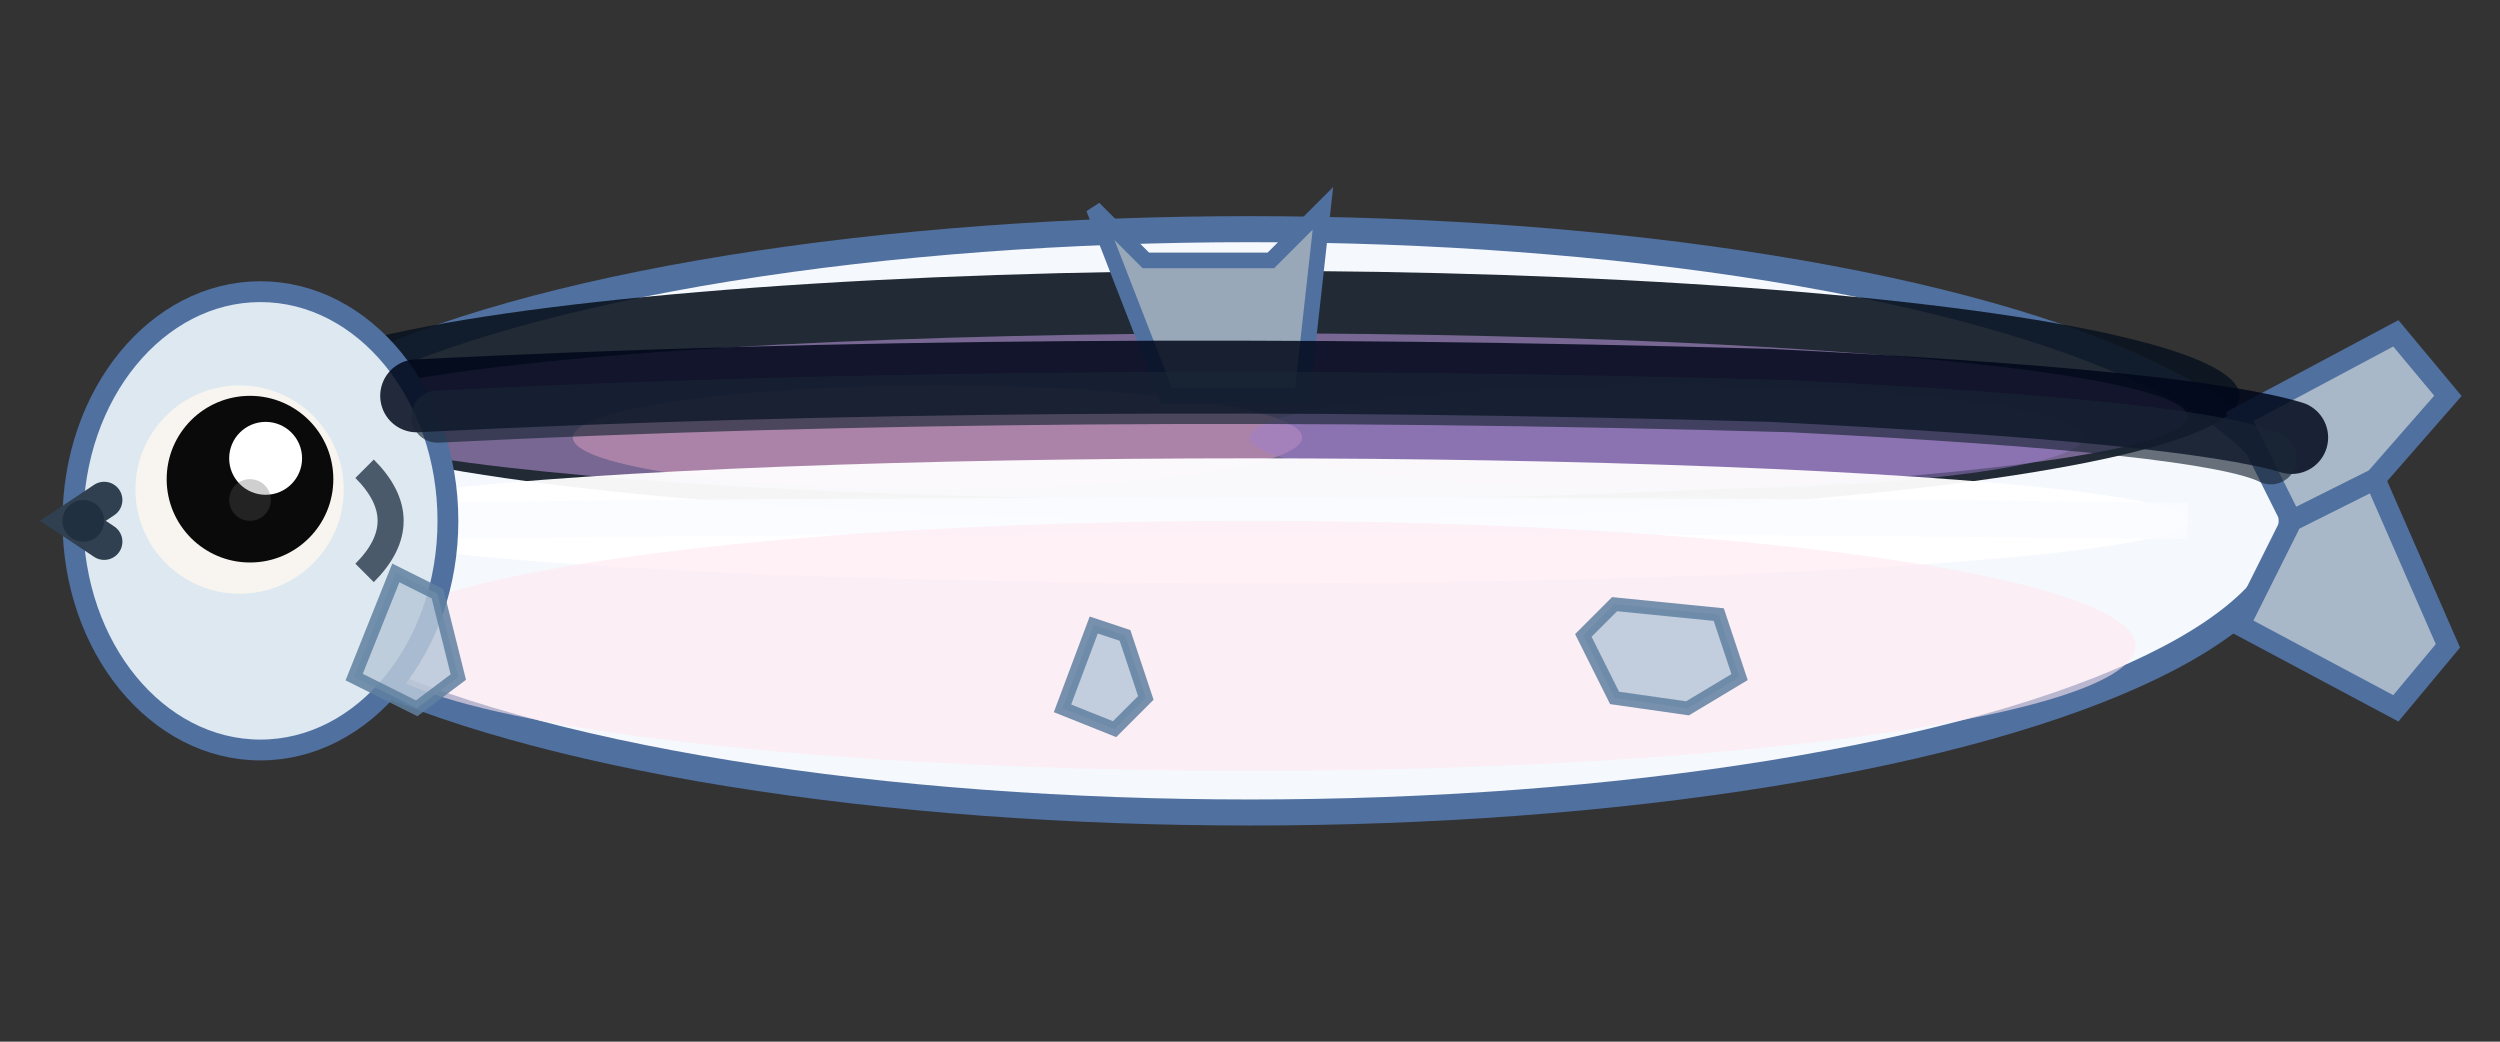 <svg xmlns="http://www.w3.org/2000/svg" viewBox="0 0 240 100" width="240" height="100">
  <rect x="0" y="0" width="240" height="100" fill="#333333" stroke="none"/>
  <!-- Alewife Option 2 - Simplified game-friendly style -->

  <!-- Body - deep oval shape, very silvery -->
  <ellipse cx="120" cy="50" rx="100" ry="28" fill="#F5F8FC" stroke="#5070A0" stroke-width="2.5"/>

  <!-- Dark back - almost black -->
  <ellipse cx="120" cy="38" rx="95" ry="12" fill="#0A1520" opacity="0.9"/>

  <!-- Iridescent purple/pink layer -->
  <ellipse cx="120" cy="40" rx="90" ry="8" fill="#B090D0" opacity="0.6"/>
  <ellipse cx="90" cy="42" rx="35" ry="5" fill="#E0A0C0" opacity="0.5"/>
  <ellipse cx="160" cy="42" rx="40" ry="5" fill="#A080D0" opacity="0.5"/>

  <!-- Silver shine -->
  <ellipse cx="120" cy="50" rx="90" ry="6" fill="#FFFFFF" opacity="0.95"/>
  <path d="M 40 50 Q 120 49, 210 50" stroke="#FAFCFF" stroke-width="3.5" fill="none" opacity="0.9"/>

  <!-- Pink belly tint -->
  <ellipse cx="120" cy="62" rx="85" ry="12" fill="#FFE8F0" opacity="0.6"/>

  <!-- Head -->
  <ellipse cx="25" cy="50" rx="18" ry="22" fill="#DDE8F0" stroke="#5070A0" stroke-width="2"/>

  <!-- Small mouth -->
  <path d="M 10 48 L 7 50 L 10 52" stroke="#304050" stroke-width="3.5" fill="none" stroke-linecap="round"/>
  <circle cx="8" cy="50" r="2" fill="#203040"/>

  <!-- HUGE eye -->
  <circle cx="23" cy="47" r="10" fill="#F8F5F0"/>
  <circle cx="24" cy="46" r="8" fill="#0A0A0A"/>
  <circle cx="25.5" cy="44" r="3.5" fill="#FFFFFF"/>
  <circle cx="24" cy="48" r="2" fill="#606060" opacity="0.3"/>

  <!-- Gill -->
  <path d="M 35 45 Q 40 50, 35 55" stroke="#4A5A6A" stroke-width="2.5" fill="none"/>

  <!-- Tail - forked -->
  <path d="M 215 40 L 230 32 L 235 38 L 228 46 L 220 50 Z" fill="#A8B8C8" stroke="#5070A0" stroke-width="2"/>
  <path d="M 215 60 L 230 68 L 235 62 L 228 46 L 220 50 Z" fill="#A8B8C8" stroke="#5070A0" stroke-width="2"/>

  <!-- Dorsal fin - small -->
  <path d="M 110 25 L 105 20 L 112 38 L 118 38 L 125 38 L 127 20 L 122 25 Z" fill="#98A8B8" stroke="#5070A0" stroke-width="1.5"/>

  <!-- Pectoral fin -->
  <path d="M 38 55 L 34 65 L 40 68 L 44 65 L 42 57 Z" fill="#B8C8D8" opacity="0.85" stroke="#6080A0" stroke-width="1.3"/>

  <!-- Pelvic fin -->
  <path d="M 105 60 L 102 68 L 107 70 L 110 67 L 108 61 Z" fill="#B8C8D8" opacity="0.85" stroke="#6080A0" stroke-width="1.3"/>

  <!-- Anal fin -->
  <path d="M 155 58 L 152 61 L 155 67 L 162 68 L 167 65 L 165 59 Z" fill="#B8C8D8" opacity="0.85" stroke="#6080A0" stroke-width="1.3"/>

  <!-- Prominent dark stripe -->
  <path d="M 40 38 Q 100 35, 170 37 Q 210 39, 220 42"
        stroke="#00081A" stroke-width="7" fill="none" opacity="0.85" stroke-linecap="round"/>
  <path d="M 42 40 Q 102 37, 172 39 Q 212 41, 218 44"
        stroke="#1A2535" stroke-width="5" fill="none" opacity="0.65" stroke-linecap="round"/>
</svg>
